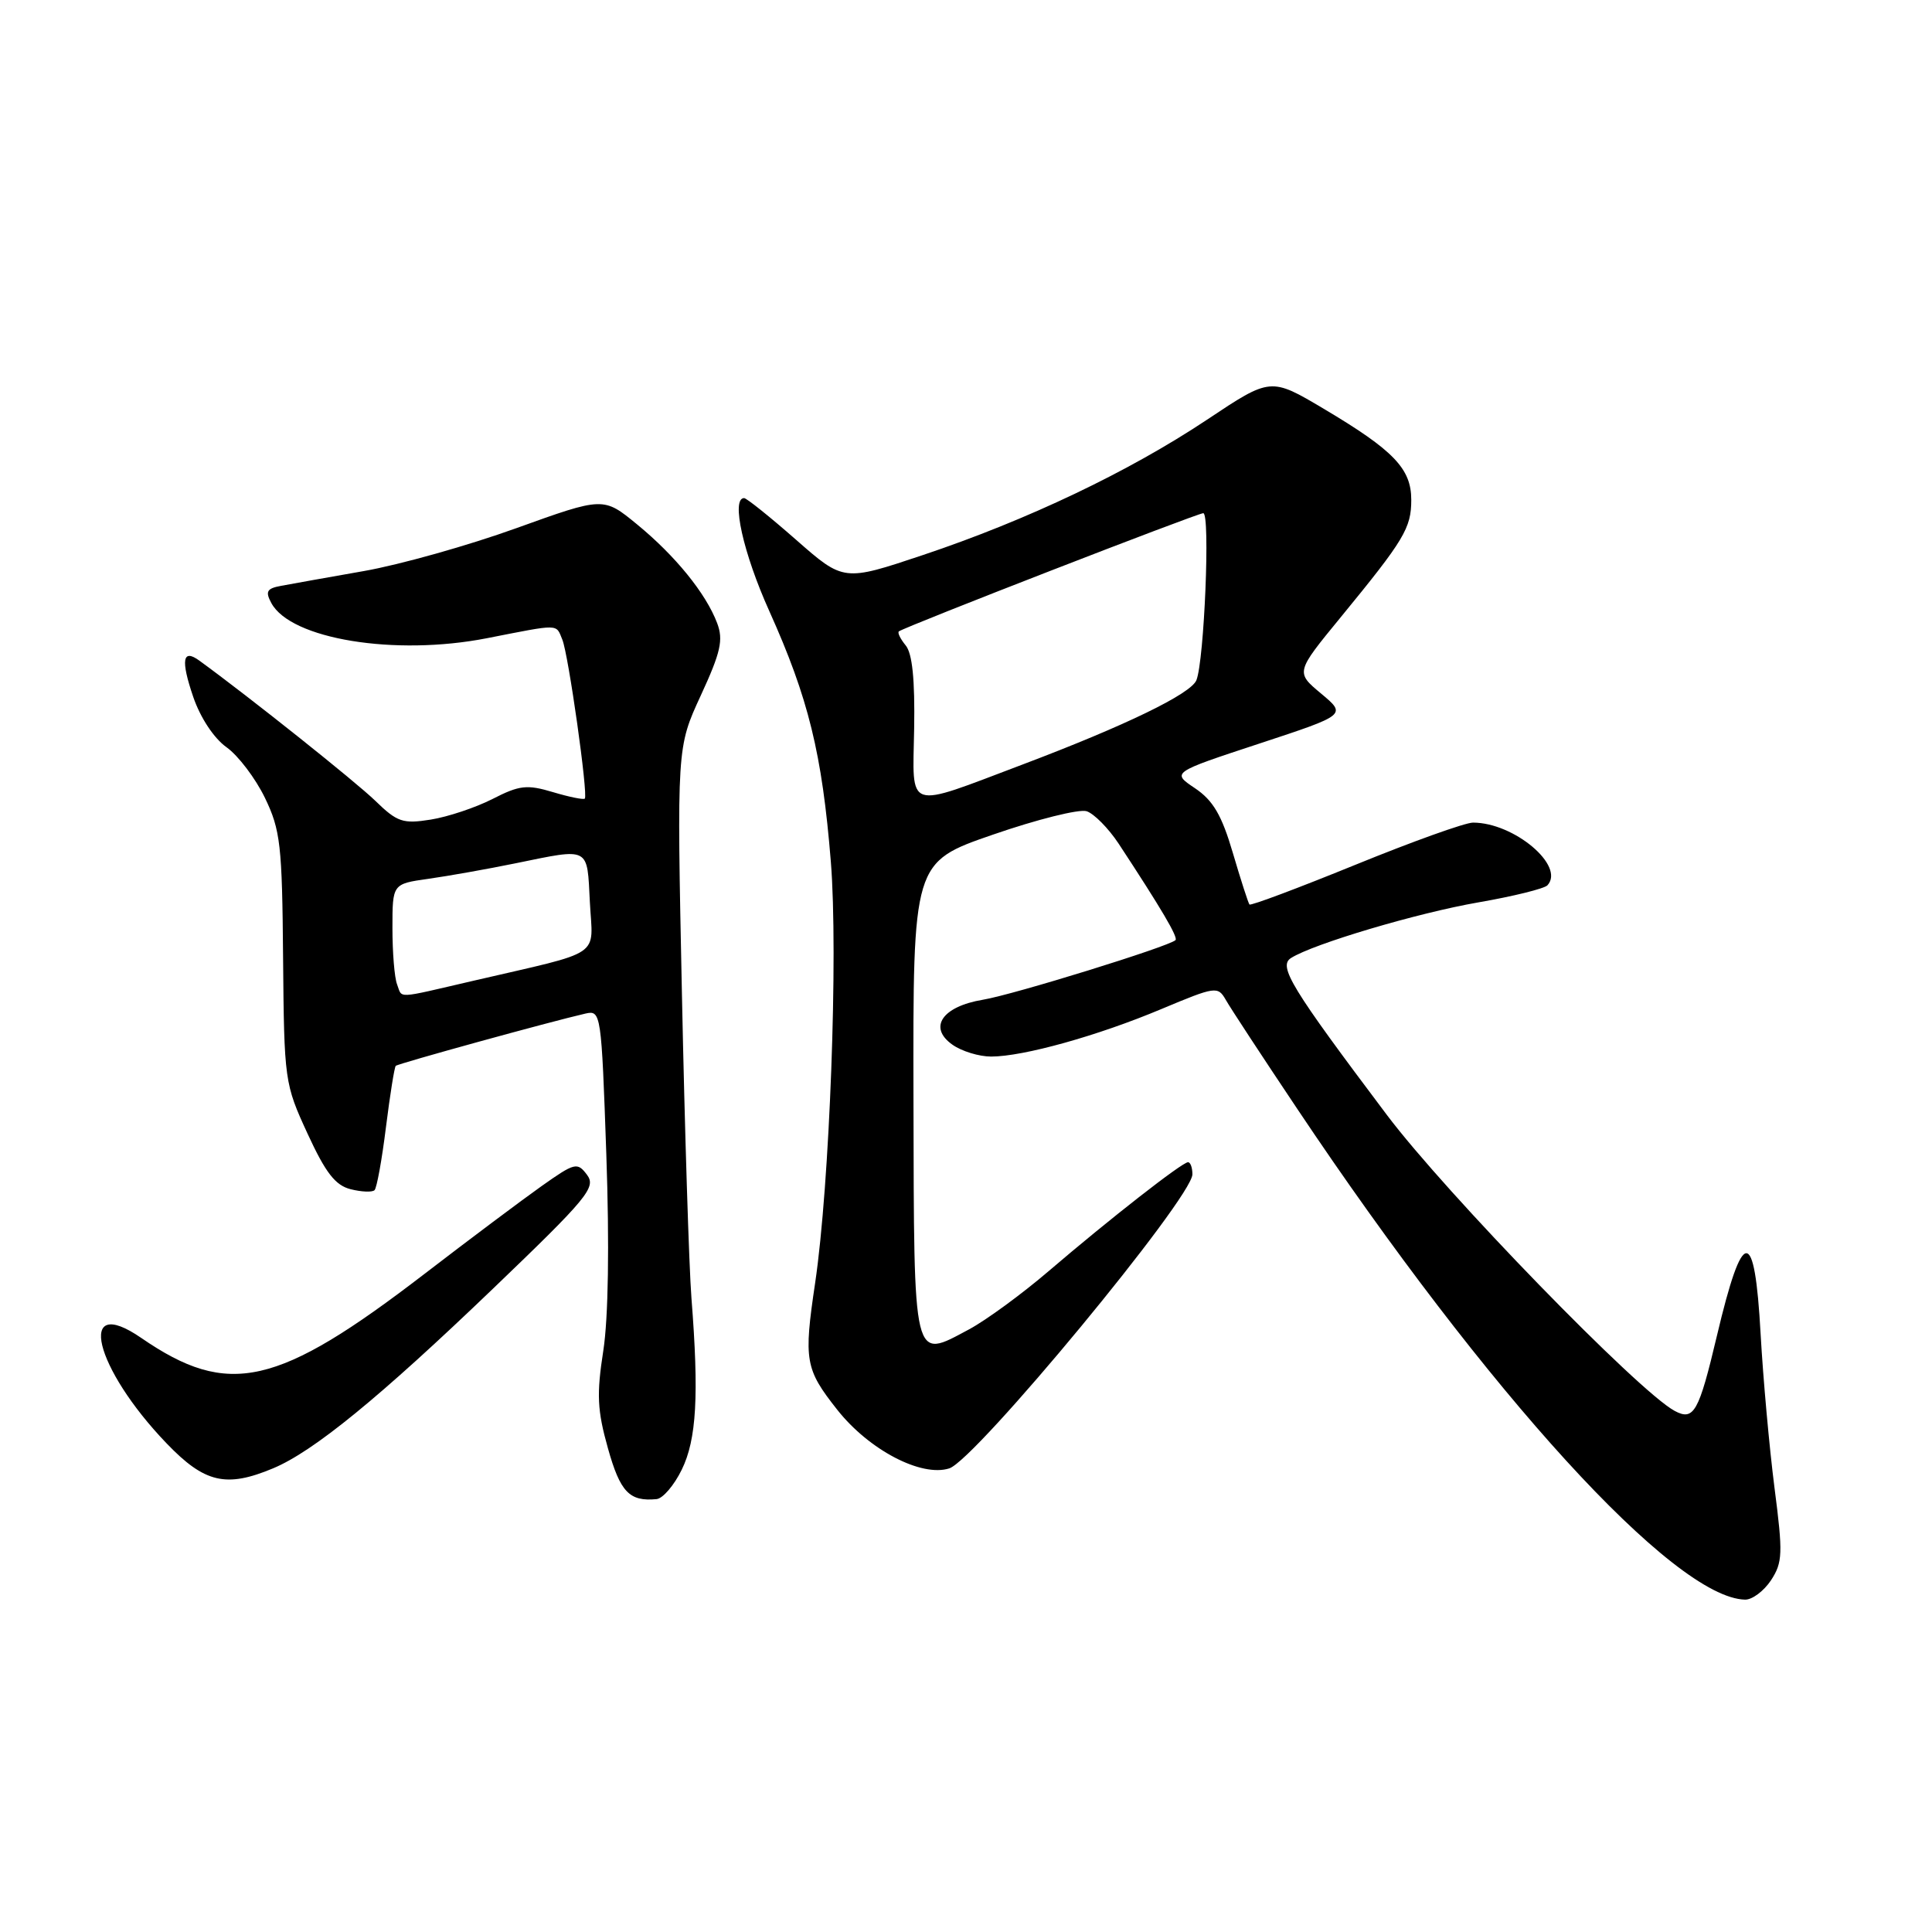 <?xml version="1.0" encoding="UTF-8" standalone="no"?>
<!DOCTYPE svg PUBLIC "-//W3C//DTD SVG 1.1//EN" "http://www.w3.org/Graphics/SVG/1.1/DTD/svg11.dtd" >
<svg xmlns="http://www.w3.org/2000/svg" xmlns:xlink="http://www.w3.org/1999/xlink" version="1.1" viewBox="0 0 256 256">
 <g >
 <path fill="currentColor"
d=" M 234.67 209.39 C 236.21 207.03 236.26 205.85 235.13 197.14 C 234.45 191.84 233.62 182.66 233.29 176.75 C 232.50 162.42 230.93 162.49 227.50 177.00 C 225.10 187.14 224.44 188.31 221.90 186.95 C 217.12 184.39 191.60 158.14 183.75 147.71 C 171.07 130.86 169.34 128.03 171.07 126.94 C 174.04 125.06 187.81 120.97 195.89 119.57 C 200.51 118.77 204.63 117.75 205.04 117.31 C 207.43 114.74 200.62 109.00 195.18 109.00 C 194.14 109.00 187.12 111.52 179.57 114.60 C 172.03 117.67 165.73 120.04 165.56 119.85 C 165.40 119.66 164.41 116.59 163.36 113.02 C 161.89 108.02 160.75 106.07 158.35 104.45 C 155.23 102.36 155.23 102.36 166.83 98.54 C 178.43 94.72 178.43 94.72 175.05 91.90 C 171.67 89.08 171.67 89.08 177.65 81.79 C 186.08 71.51 187.00 69.98 187.00 66.23 C 187.00 62.10 184.68 59.68 175.41 54.17 C 168.37 49.99 168.37 49.99 159.94 55.61 C 149.57 62.51 136.14 68.91 122.28 73.55 C 111.79 77.06 111.79 77.06 105.49 71.53 C 102.03 68.49 98.92 66.00 98.60 66.00 C 96.85 66.00 98.47 73.28 101.94 80.98 C 107.13 92.52 108.93 99.85 110.09 114.17 C 111.08 126.38 109.94 156.99 108.01 170.00 C 106.48 180.27 106.68 181.41 110.94 186.80 C 115.14 192.12 122.07 195.75 125.78 194.57 C 129.25 193.47 158.00 158.69 158.00 155.60 C 158.00 154.72 157.74 154.00 157.42 154.00 C 156.65 154.00 147.00 161.54 139.00 168.39 C 135.43 171.45 130.66 174.94 128.40 176.15 C 120.90 180.15 121.12 181.07 121.04 145.68 C 120.97 114.25 120.97 114.25 131.58 110.59 C 137.41 108.57 142.99 107.18 143.98 107.49 C 144.96 107.81 146.87 109.74 148.22 111.78 C 153.88 120.39 156.13 124.21 155.76 124.57 C 154.92 125.41 134.26 131.81 130.24 132.47 C 124.83 133.37 122.95 136.15 126.22 138.44 C 127.44 139.30 129.74 140.00 131.33 140.00 C 135.59 140.00 145.46 137.25 153.90 133.70 C 161.06 130.70 161.37 130.65 162.42 132.48 C 163.01 133.53 167.28 140.04 171.90 146.94 C 197.13 184.67 221.83 211.74 231.23 211.96 C 232.18 211.98 233.72 210.82 234.67 209.39 Z  M 90.34 194.73 C 92.30 190.73 92.63 184.87 91.62 172.00 C 91.30 167.88 90.73 149.77 90.36 131.77 C 89.68 99.04 89.68 99.04 92.86 92.15 C 95.51 86.41 95.87 84.79 95.02 82.55 C 93.53 78.62 89.47 73.63 84.41 69.48 C 79.96 65.83 79.96 65.83 68.43 69.98 C 62.09 72.27 52.99 74.83 48.20 75.67 C 43.42 76.51 38.48 77.39 37.23 77.63 C 35.36 77.97 35.13 78.38 35.95 79.90 C 38.51 84.69 52.33 86.95 64.50 84.57 C 74.29 82.65 73.64 82.64 74.51 84.75 C 75.32 86.70 77.95 105.32 77.49 105.82 C 77.33 105.99 75.43 105.61 73.27 104.96 C 69.83 103.93 68.83 104.04 65.26 105.87 C 63.02 107.01 59.34 108.24 57.08 108.60 C 53.39 109.19 52.64 108.94 49.74 106.12 C 47.15 103.60 32.97 92.30 26.42 87.54 C 24.19 85.91 23.93 87.44 25.60 92.33 C 26.54 95.09 28.34 97.82 30.01 99.01 C 31.56 100.11 33.85 103.13 35.10 105.71 C 37.16 109.97 37.39 111.95 37.51 126.95 C 37.65 143.20 37.71 143.62 40.75 150.21 C 43.14 155.40 44.43 157.07 46.47 157.58 C 47.91 157.94 49.34 158.00 49.63 157.70 C 49.93 157.40 50.61 153.65 51.14 149.36 C 51.68 145.07 52.26 141.41 52.44 141.23 C 52.74 140.93 72.95 135.36 77.59 134.30 C 79.63 133.84 79.69 134.23 80.34 152.95 C 80.76 165.01 80.61 174.62 79.94 178.98 C 79.04 184.74 79.14 186.88 80.55 191.89 C 82.18 197.71 83.40 198.99 87.00 198.64 C 87.83 198.56 89.33 196.81 90.34 194.73 Z  M 36.19 194.56 C 41.55 192.32 50.29 185.18 65.32 170.76 C 77.86 158.73 79.02 157.33 77.79 155.68 C 76.50 153.96 76.18 154.04 71.74 157.18 C 69.16 159.01 62.20 164.22 56.27 168.78 C 36.74 183.78 30.28 185.24 18.71 177.28 C 10.08 171.34 12.46 181.24 22.07 191.25 C 27.11 196.50 29.96 197.17 36.19 194.56 Z  M 121.13 96.55 C 121.24 90.06 120.89 86.57 120.00 85.51 C 119.30 84.65 118.89 83.82 119.11 83.66 C 119.97 83.02 158.66 68.00 159.44 68.00 C 160.38 68.00 159.57 87.54 158.53 90.13 C 157.80 91.94 149.12 96.15 135.50 101.30 C 119.82 107.22 120.94 107.59 121.13 96.55 Z  M 52.61 130.42 C 52.27 129.55 52.00 126.20 52.00 122.98 C 52.00 117.12 52.00 117.12 56.75 116.45 C 59.36 116.08 64.57 115.16 68.32 114.39 C 78.25 112.36 77.78 112.12 78.16 119.53 C 78.55 127.00 80.16 125.91 62.71 129.96 C 52.22 132.39 53.35 132.34 52.61 130.42 Z "/>
</g>
</svg>
